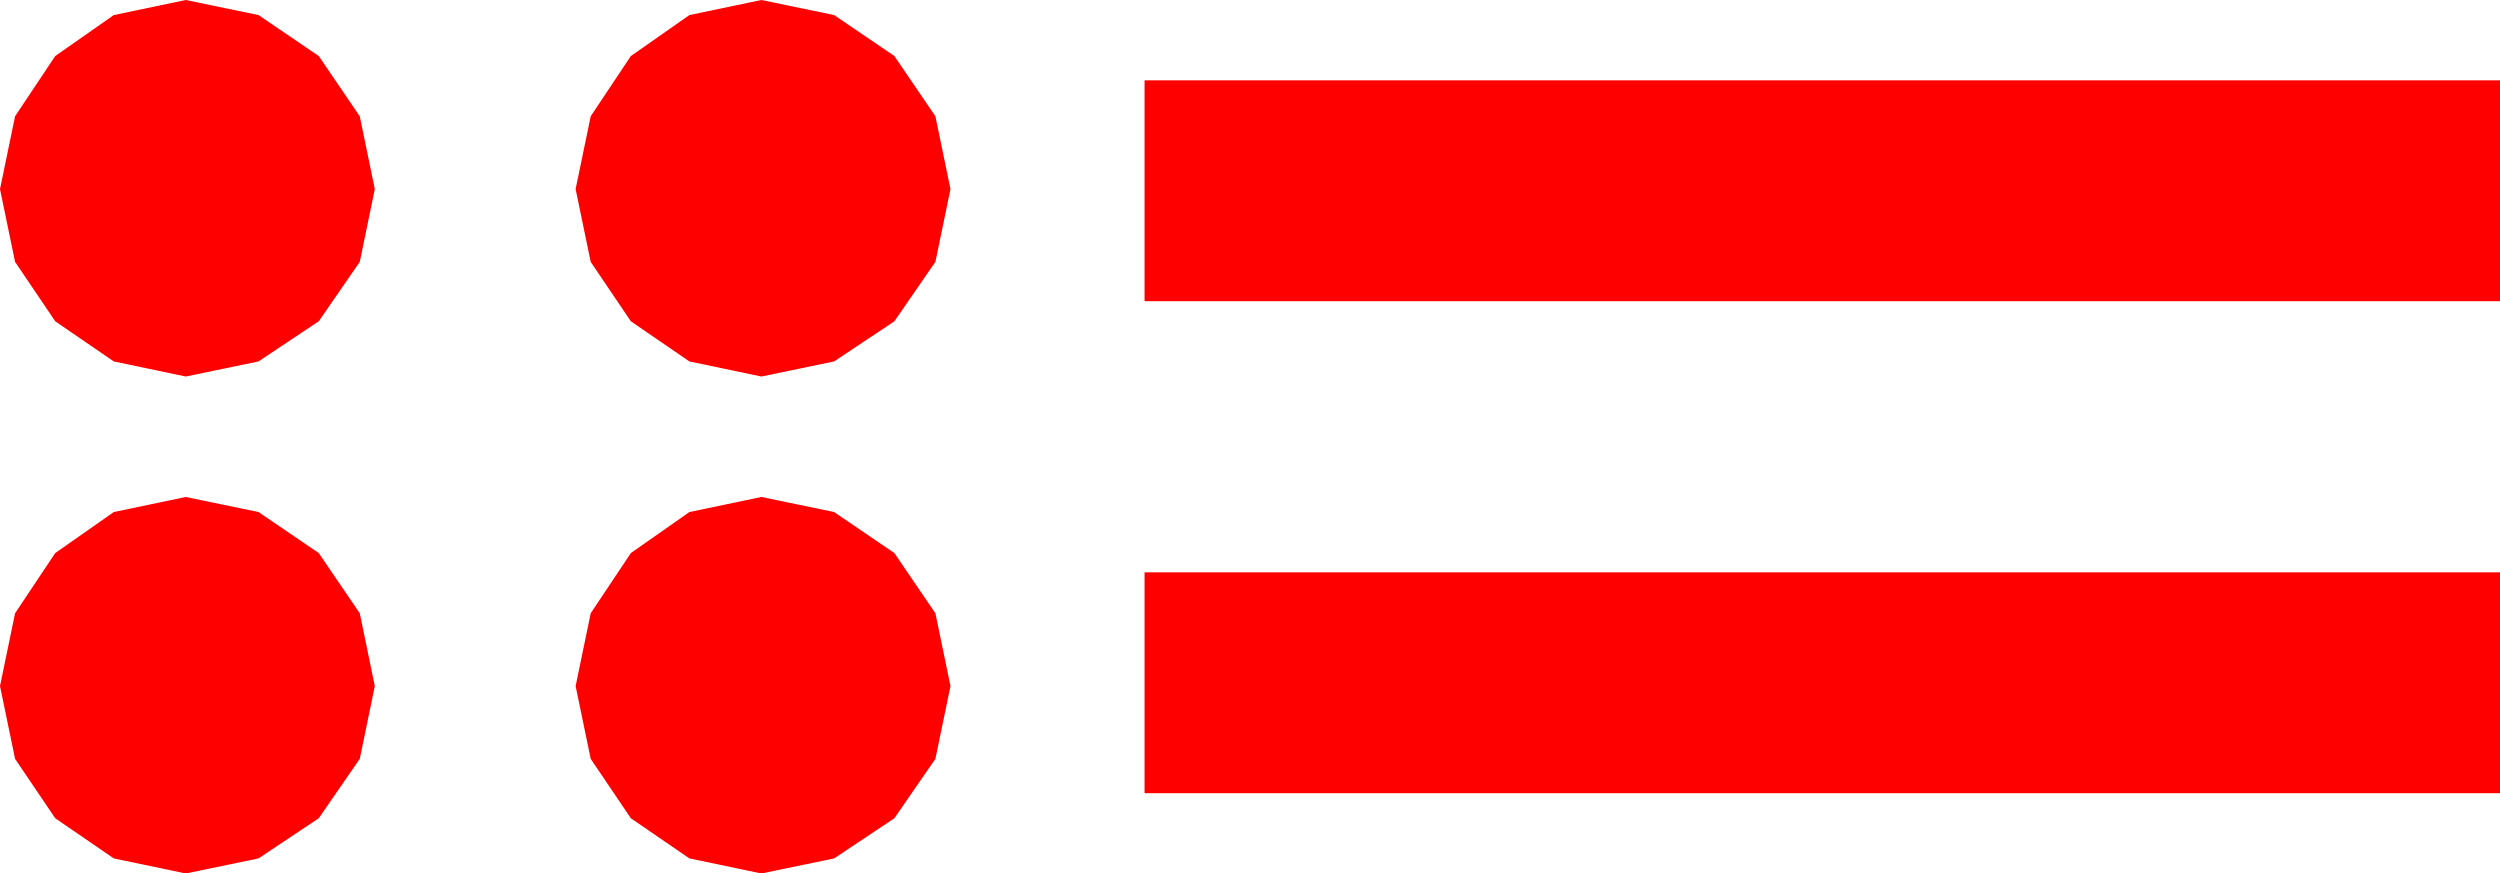 <?xml version="1.0" encoding="utf-8"?>
<!DOCTYPE svg PUBLIC "-//W3C//DTD SVG 1.1//EN" "http://www.w3.org/Graphics/SVG/1.1/DTD/svg11.dtd">
<svg width="43.77" height="15.293" xmlns="http://www.w3.org/2000/svg" xmlns:xlink="http://www.w3.org/1999/xlink" xmlns:xml="http://www.w3.org/XML/1998/namespace" version="1.1">
  <g>
    <g>
      <path style="fill:#FF0000;fill-opacity:1" d="M20.039,10.02L43.77,10.02 43.77,13.887 20.039,13.887 20.039,10.02z M13.33,8.701L14.604,8.965 15.659,9.683 16.377,10.737 16.641,12.012 16.377,13.286 15.659,14.326 14.604,15.029 13.33,15.293 12.07,15.029 11.045,14.326 10.342,13.286 10.078,12.012 10.342,10.737 11.045,9.683 12.07,8.965 13.33,8.701z M3.252,8.701L4.526,8.965 5.581,9.683 6.299,10.737 6.562,12.012 6.299,13.286 5.581,14.326 4.526,15.029 3.252,15.293 1.992,15.029 0.967,14.326 0.264,13.286 0,12.012 0.264,10.737 0.967,9.683 1.992,8.965 3.252,8.701z M20.039,1.406L43.77,1.406 43.77,5.273 20.039,5.273 20.039,1.406z M13.33,0L14.604,0.264 15.659,0.981 16.377,2.036 16.641,3.311 16.377,4.585 15.659,5.625 14.604,6.328 13.33,6.592 12.07,6.328 11.045,5.625 10.342,4.585 10.078,3.311 10.342,2.036 11.045,0.981 12.07,0.264 13.33,0z M3.252,0L4.526,0.264 5.581,0.981 6.299,2.036 6.562,3.311 6.299,4.585 5.581,5.625 4.526,6.328 3.252,6.592 1.992,6.328 0.967,5.625 0.264,4.585 0,3.311 0.264,2.036 0.967,0.981 1.992,0.264 3.252,0z" />
    </g>
  </g>
</svg>